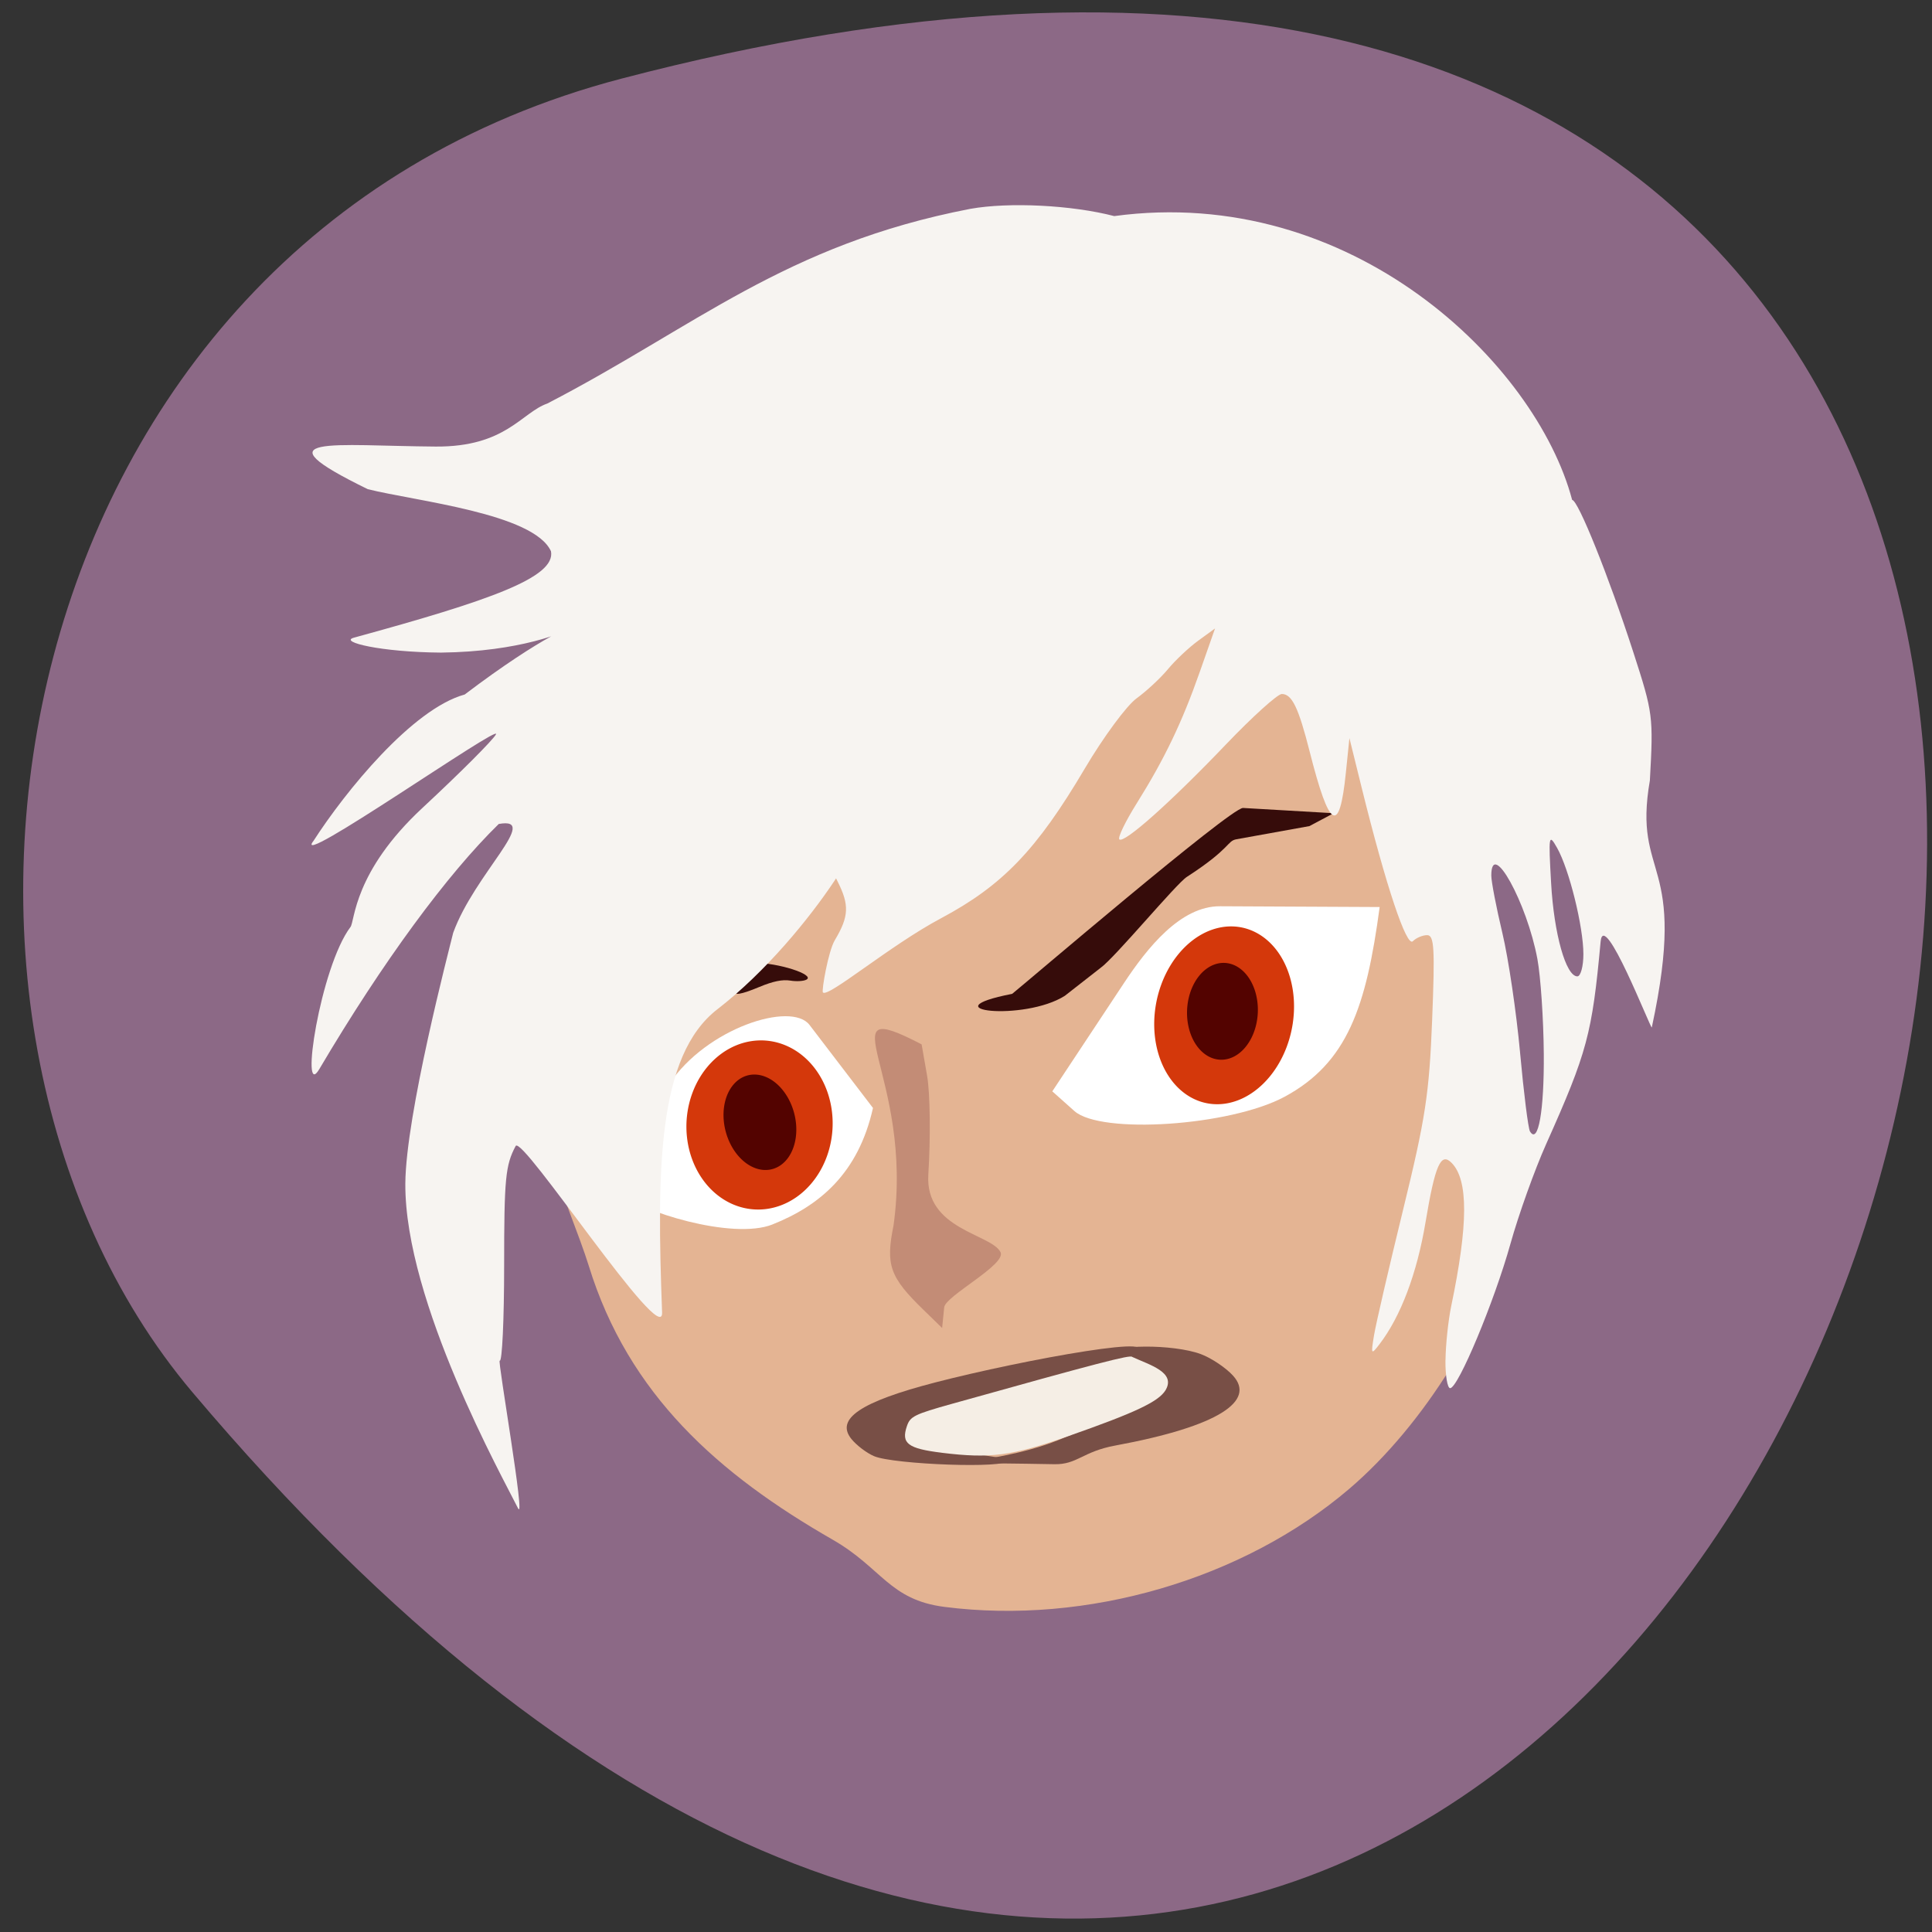 <svg xmlns="http://www.w3.org/2000/svg" viewBox="0 0 256 256" xmlns:xlink="http://www.w3.org/1999/xlink"><rect x="0" y="0" width="256" height="256" fill="#333333" stroke="none"/><defs><path id="0" d="m 110.15 143.27 a 10.613 11.761 0 1 1 -21.23 0 10.613 11.761 0 1 1 21.23 0 z"/></defs><g fill="#8c6986" color="#000"><path d="m 12.363 173.37 c -98.47 -319.81 430.61 -159.86 183.19 59.25 -49.573 43.9 -156.64 26.989 -183.19 -59.25 z" transform="matrix(0 0.965 -0.959 -0.046 248.58 6.471)"/></g><g transform="matrix(0.836 0 0 0.871 16.713 24.681)"><path d="m 129.7 216.12 c -8.752 -1.077 -9.893 -5.92 -17.725 -10.232 c -18.05 -9.937 -32.353 -22.04 -38.65 -41.666 -2.744 -8.555 -13.967 -32.358 -11.409 -41.469 6.828 -24.319 26.705 -44.36 52.42 -52.861 c 16.379 -5.413 44.638 -13.05 61.8 -6.935 10.902 3.882 13.55 17.512 22.784 26.572 11.394 11.179 16.627 20.03 20.775 35.13 2.12 7.718 2.106 24.98 -0.026 33.566 -3.472 13.982 -13.969 30.23 -25.783 39.915 -16.842 13.804 -41.646 20.753 -64.18 17.981 z" fill="#e4b493"/><path d="m 148.79 123.15 c -6.436 3.939 -21.887 2.25 -8.357 -0.292 1.557 -1.159 34.609 -28.31 36.59 -28.28 l 14.37 0.8 l -3.842 1.96 l -11.553 2 c -1.561 0.271 -0.795 1.334 -7.875 5.727 -1.728 1.072 -11.389 12.279 -13.672 13.838 z" fill="#360c0a"/><path d="m 126.4 170.95 c -5.367 -5 -6.04 -6.82 -4.768 -12.858 3.339 -22.929 -11.169 -35.36 4.453 -27.549 l 0.871 4.789 c 0.479 2.634 0.565 9.391 0.191 15.02 -0.557 8.387 9.999 9.01 11.444 11.807 0.969 1.875 -8.746 6.654 -8.927 8.385 l -0.328 3.148 z" fill="#c38c76"/><g fill="#784f46"><path d="m 118.57 193.2 c -1.191 -0.483 -2.827 -1.676 -3.637 -2.651 -2.522 -3.039 1.509 -5.638 13.289 -8.57 13.92 -3.464 39.446 -7.904 30.403 -3.908 -4.097 1.81 -32.1 8.369 -32.836 8.954 -2.149 1.718 -1.622 5.059 0.798 5.059 1.171 0 13.1 1.186 13.1 1.772 0 1.265 -18.03 0.594 -21.11 -0.656 z"/><path d="m 170.33 177.66 c 1.677 0.599 3.981 2.079 5.121 3.289 3.551 3.77 -2.02 7.671 -18.713 10.632 -5.146 0.913 -5.978 2.897 -9.611 2.832 -26.47 -0.475 -10.739 0.751 0.675 -3.69 5.769 -2.245 11.332 -4.677 12.362 -5.402 3.03 -2.132 2.284 -6.277 -1.124 -6.277 -1.648 0 -2.997 -0.594 -2.997 -1.32 0 -1.57 9.946 -1.614 14.287 -0.064 z"/></g><g fill="#fff"><path d="m 183.56 138.54 c -8.6 4.415 -29.06 5.735 -33.26 2.146 l -3.503 -2.997 l 11.357 -16.469 c 3.694 -5.357 8.954 -11.718 15.23 -11.688 l 25.299 0.118 c -2.128 15.206 -5.089 23.711 -15.12 28.89 z"/><path d="m 102.45 157.94 c -6.416 2.433 -21.2 -2.09 -24.04 -4.701 l -2.364 -2.18 l 10.04 -14.487 c 5.893 -8.502 19.339 -12.619 22.23 -8.987 l 10.06 12.635 c -2.321 9.936 -8.45 14.863 -15.939 17.72 z"/></g><path d="m 107.86 120.68 c -0.425 0.246 -1.583 0.32 -2.572 0.163 -1.247 -0.198 -2.75 0.095 -4.902 0.956 -2.976 1.191 -4.192 1.371 -3.758 0.559 0.112 -0.209 0.153 -1.231 0.093 -2.271 l -0.11 -1.892 l 3.02 -0.038 c 3.65 -0.045 9.542 1.761 8.228 2.523 z" fill="#360c0a"/><path d="m 209.12 178.59 c 0.022 -2.338 0.433 -6.06 0.915 -8.278 2.694 -12.401 2.715 -19.13 0.067 -21.729 -1.723 -1.69 -2.624 0.269 -4.149 9.02 -1.354 7.774 -3.922 14.314 -7.275 18.524 -1.352 1.698 -1.397 1.63 -0.885 -1.342 0.297 -1.723 2.37 -10.311 4.608 -19.09 3.547 -13.912 4.136 -17.605 4.601 -28.86 0.451 -10.93 0.33 -12.907 -0.792 -12.907 -0.729 0 -1.749 0.416 -2.267 0.924 -0.993 0.974 -4.265 -8.442 -8.08 -23.24 l -1.973 -7.66 l -0.564 5.273 c -1.021 9.543 -2.598 8.658 -5.735 -3.219 -1.773 -6.711 -2.808 -8.766 -4.418 -8.766 -0.665 0 -4.653 3.458 -8.863 7.685 -8.805 8.841 -16.17 15.13 -16.889 14.428 -0.273 -0.268 0.961 -2.721 2.743 -5.453 4.428 -6.79 7.2 -12.338 10.03 -20.08 l 2.398 -6.552 l -2.669 1.864 c -1.468 1.025 -3.625 2.972 -4.793 4.327 -1.168 1.354 -3.408 3.355 -4.978 4.447 -1.569 1.091 -5.264 5.899 -8.21 10.685 -7.627 12.387 -13.03 17.782 -22.818 22.787 -8.098 4.141 -17.848 12.09 -18.685 11.27 -0.245 -0.241 0.854 -6.29 1.883 -7.945 2.25 -3.62 2.335 -5.362 0.437 -8.962 -1.357 -2.575 -1.331 -2.845 0.456 -4.711 7.843 -8.189 -3.98 12.655 -19.498 24.17 -9.543 7.081 -9.605 24.454 -8.767 46.14 0.22 5.686 -22.2 -27.14 -23.21 -25.334 -1.618 2.905 -1.825 4.966 -1.825 18.18 0 8.196 -0.316 14.712 -0.702 14.479 -0.386 -0.233 4.195 24.955 2.893 22.435 -2.33 -4.51 -17.956 -31.405 -17.852 -49.36 0.061 -10.463 6.977 -35.767 7.585 -38.17 3.388 -8.978 13.965 -17.72 7.223 -16.557 -8.129 7.624 -18.352 20.895 -28.439 37.29 -3.124 5.077 0.144 -15.523 4.937 -21.616 0.71 -0.902 0.442 -8.342 11.422 -18.13 5.933 -5.291 11.168 -10.318 11.634 -11.172 c 0.999 -1.83 -32.834 20.953 -28.911 16.192 5.02 -7.483 15.649 -20.07 23.959 -22.258 25.409 -18.471 21.292 -6.637 -3.75 -6.376 -9.506 -0.062 -16.257 -1.627 -13.813 -2.269 21.524 -5.655 32.02 -9.17 31.24 -13.144 -2.722 -5.767 -21.438 -7.624 -29.04 -9.448 -17.852 -8.374 -5.43 -6.591 10.757 -6.483 11.124 0.074 13.596 -5.165 17.7 -6.547 23.427 -11.639 37.648 -24.17 67.04 -29.616 c 6.151 -1.056 16.11 -0.576 22.815 1.101 37.649 -4.888 66.844 22.419 72.58 43.18 0.937 0 5.8 11.619 9.698 23.17 3.126 9.265 3.189 9.731 2.622 19.508 -2.762 15.301 6.167 11.505 0.305 37.574 -0.204 0.2 -7.621 -18.18 -8.112 -13.05 -1.348 14.05 -2.125 16.823 -8.625 30.776 -1.83 3.929 -4.383 10.775 -5.674 15.213 -2.546 8.755 -8.285 21.94 -9.55 21.94 -0.432 0 -0.767 -1.913 -0.746 -4.251 z m 15.577 -46.643 c -0.043 -5.258 -0.499 -11.734 -1.013 -14.392 -1.656 -8.564 -7.306 -18.381 -7.306 -12.693 0 0.917 0.788 4.843 1.751 8.725 0.963 3.882 2.227 12.08 2.81 18.222 0.583 6.14 1.289 11.528 1.569 11.972 1.3 2.064 2.262 -3.131 2.19 -11.834 z m 6.277 -15.14 c 0 -4.162 -2.252 -12.899 -4.159 -16.14 -1.333 -2.263 -1.386 -1.968 -0.957 5.344 0.453 7.728 2.345 14.186 4.158 14.186 0.527 0 0.959 -1.526 0.959 -3.392 z" fill="#f7f4f1"/><path d="m 129.28 192.67 c -5.388 -0.637 -6.455 -1.415 -5.535 -4.03 0.528 -1.504 1.163 -1.806 7.197 -3.426 23.08 -6.196 28.28 -7.496 28.515 -7.125 2.745 1.222 7.02 2.327 5.27 5.098 -1.151 1.743 -4.793 3.386 -15.45 6.973 -8.894 2.993 -12.309 3.423 -19.997 2.513 z" fill="#f5eee5"/></g><g fill="#d4380b"><use transform="matrix(0.722 -0.662 0.504 0.742 -43.43 108.65)" xlink:href="#0"/><use transform="matrix(-0.784 -0.386 -0.346 0.939 289.81 38.425)" xlink:href="#0"/></g><g fill="#530300"><use transform="matrix(-0.441 -0.025 -0.029 0.545 210.03 58.41)" xlink:href="#0"/><use transform="matrix(0.425 -0.123 0.145 0.526 37.616 85.59)" xlink:href="#0"/></g></svg>